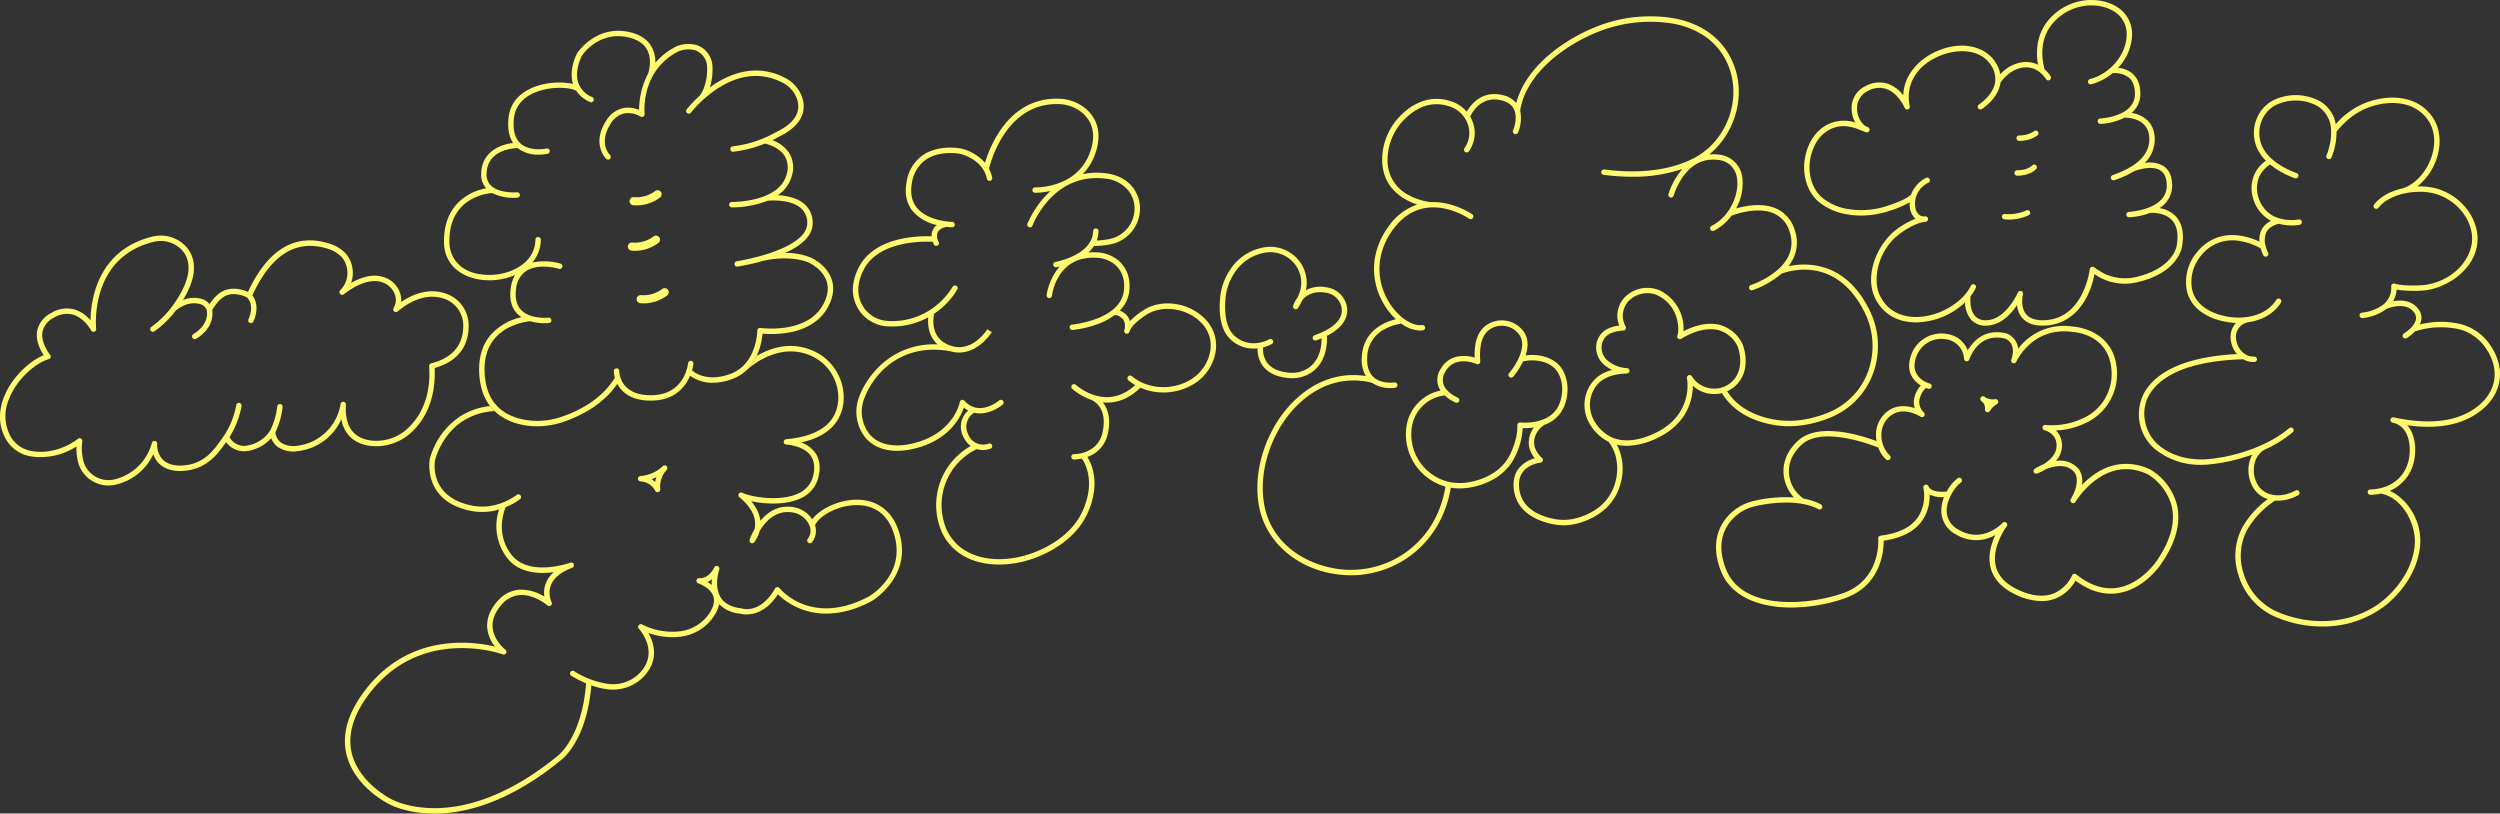 <svg xmlns="http://www.w3.org/2000/svg" id="圖層_1" data-name="圖層 1" viewBox="0 0 797.902 259.653"><rect x="0" y="0" width="797.902" height="259.653" fill="#333333" stroke="none"/><defs><style>.cls-1{fill:#fffa6f}</style></defs><path d="M549.764 125.786c4.27 6.69 11.521 9.086 16.853 9.917a28.183 28.183 0 0 0 4.346.332 31.04 31.04 0 0 0 6.19-.639 37.65 37.65 0 0 0 7.79-2.45 24.15 24.15 0 0 0 12.908-13.855 25.555 25.555 0 0 0-.996-19.742c-7.695-16.038-20.238-15.609-26.028-14.394a14.011 14.011 0 0 0 1.378-2.155 11.847 11.847 0 0 0 .61-9.356 10.76 10.76 0 0 0-5.785-6.818c-4.446-2.043-9.913-.977-12.953-.087a16.336 16.336 0 0 0 1.984-10.047 8.34 8.34 0 0 0-7.69-7.167 13.394 13.394 0 0 0-2.833-.037c8.224-6.734 11.725-18.657 7.81-28.641-3.092-7.895-9.654-13.009-18.97-14.79a46.164 46.164 0 0 0-24.683 2.588c-10.228 3.985-22.674 12.65-25.766 24.417a7.766 7.766 0 0 0-4.263-2.493c-6.588-1.647-10.176 2.91-11.545 5.261a11.054 11.054 0 0 0-4.763-3.234c-5.591-1.932-11.085-.534-15.892 4.048a20.054 20.054 0 0 0-6.335 14.489c.04 9.115 6.704 12.86 11.2 14.35a18.303 18.303 0 0 0-9.1 6.907c-5.632 7.607-6.232 16.88-1.602 24.8a21.326 21.326 0 0 0 3.889 4.889c-3.45.833-10.451 3.559-10.883 12.037a10.555 10.555 0 0 0 1.275 6.102c-8.11-1.284-16.065 1.385-22.642 7.68-9.144 8.75-13.792 22.959-11.3 34.551 2.648 12.313 14.452 21.092 28.708 21.346.188.006.377.006.568.006a31.892 31.892 0 0 0 27.576-15.958 35.685 35.685 0 0 0 4.205-11.98 17.632 17.632 0 0 0 2.752.228 21.048 21.048 0 0 0 5.067-.649c4.085-1.021 9.568-3.428 12.477-9.076a23.644 23.644 0 0 0 2.676-9.544 20.09 20.09 0 0 0 3.562-.186 7.902 7.902 0 0 0-1.386 6.75 11.459 11.459 0 0 0 1.658 3.093 9.701 9.701 0 0 0-5.23 3.39c-1.468 2.001-1.885 4.578-1.235 7.665 1.432 6.8 8.245 9.157 12.181 9.956a17.675 17.675 0 0 0 3.498.35 17.324 17.324 0 0 0 4.473-.583c4.216-1.137 11.616-4.344 13.786-13.035a16.974 16.974 0 0 0-1.251-12.087 14.27 14.27 0 0 0 3.16.345 21.857 21.857 0 0 0 7.908-1.673c11.412-4.54 13.111-13.069 13.172-17.463a10.084 10.084 0 0 0 6.82 2.613h.066a10.21 10.21 0 0 0 2.462-.32.898.898 0 0 0 .123.35Zm-64.534 9.052a.878.878 0 0 0-.686.226.867.867 0 0 0-.275.667c.191 4.719-2.432 9.555-2.472 9.623-2.624 5.099-7.63 7.28-11.37 8.212a17.757 17.757 0 0 1-7.195.388 8.708 8.708 0 0 1-1.522-.34 15.565 15.565 0 0 1-10.934-18.228 12.014 12.014 0 0 1 10.293-9.194 12.55 12.55 0 0 0 3.527 2.302.88.88 0 0 0 .322.063.863.863 0 0 0 .325-1.663c-.037-.013-3.577-1.48-4.528-4.185a4.815 4.815 0 0 1 .545-4.035c3.059-5.483 9.697-2.629 9.977-2.503a.863.863 0 0 0 1.212-.849c-.257-3.71-.12-8.863 4.001-10.733a6.892 6.892 0 0 1 7.95 1.64c1.778 1.89 1.888 4.59.327 8.023a22.827 22.827 0 0 1-3.074 4.839.861.861 0 0 0 1.3 1.13 24.185 24.185 0 0 0 3.162-4.872c3.656-.88 8.547-.037 10.72 2.982 2.446 3.396 2.082 8.32.459 11.425-3.169 6.051-11.972 5.096-12.064 5.082Zm30.414 18.723c-1.872 7.484-7.87 10.563-12.574 11.828a15.676 15.676 0 0 1-7.18.21c-4.3-.873-9.667-3.077-10.835-8.62-.545-2.58-.23-4.69.93-6.278 1.934-2.642 5.642-3.04 5.679-3.045a.862.862 0 0 0 .414-1.563 8.134 8.134 0 0 1-2.25-3.383c-1.042-4.25 2.46-6.714 3.1-7.125a10.618 10.618 0 0 0 5.892-5.03c1.87-3.575 2.268-9.267-.586-13.232-2.446-3.396-7.335-4.462-11.33-3.886 1.154-3.404.735-6.284-1.25-8.392a8.593 8.593 0 0 0-9.916-2.027c-4.585 2.082-5.21 7.052-5.08 11.105-3.166-.953-8.238-1.068-10.904 3.713a6.153 6.153 0 0 0 .01 6.803 13.825 13.825 0 0 0-10.66 10.317 17.314 17.314 0 0 0 12.232 20.351 34.015 34.015 0 0 1-4.009 11.472 30.176 30.176 0 0 1-26.623 15.093c-11-.196-24.158-6.535-27.049-19.984-2.372-11.04 2.071-24.586 10.804-32.944 6.793-6.5 15.12-8.892 23.462-6.758a10.287 10.287 0 0 0 5.866 1.676 10.732 10.732 0 0 0 1.487-.092.863.863 0 0 0-.26-1.707c-.044.005-4.108.584-6.622-1.697-1.495-1.357-2.18-3.499-2.034-6.363a10.272 10.272 0 0 1 5.69-9.013 16.209 16.209 0 0 1 5.203-1.7 10.66 10.66 0 0 0 5.996 2.213 6.518 6.518 0 0 0 .817-.05.862.862 0 1 0-.214-1.71c-3.389.42-7.903-2.783-10.731-7.625-4.27-7.305-3.71-15.865 1.5-22.901 3.232-4.366 7.19-6.701 11.807-6.995a17.18 17.18 0 0 1 3.96.215 23.291 23.291 0 0 1 8.51 3.37.862.862 0 0 0 .99-1.411c-.097-.068-6.154-4.224-13.326-3.88-.019-.003-.034-.014-.053-.017a20 20 0 0 1-6.863-2.212 12.26 12.26 0 0 1-6.79-11.362 18.339 18.339 0 0 1 5.8-13.232c4.373-4.166 9.126-5.402 14.14-3.665a8.98 8.98 0 0 1 5.958 6.661 8.324 8.324 0 0 1-1.354 6.607.863.863 0 0 0 1.414.99 10.002 10.002 0 0 0 1.634-7.927 10.119 10.119 0 0 0-1.22-3.158c.69-1.469 3.652-6.75 10.02-5.158 2.287.57 3.67 1.73 4.227 3.543.846 2.739-.54 5.993-.553 6.025a.862.862 0 0 0 .448 1.134.839.839 0 0 0 .343.07.86.86 0 0 0 .791-.515 11.96 11.96 0 0 0 .678-7c1.92-12.15 14.722-21.189 25.143-25.248a45.044 45.044 0 0 1 23.73-2.5c6.072 1.16 14.069 4.483 17.69 13.723 4.185 10.679-.74 23.745-10.982 29.126-9.377 4.928-20.794 4.727-28.722 3.687a.862.862 0 1 0-.223 1.71 70.543 70.543 0 0 0 9.13.615 48.567 48.567 0 0 0 15.995-2.485 23.352 23.352 0 0 0-4.444 8.026.862.862 0 1 0 1.66.466 21.965 21.965 0 0 1 3.16-6.263c2.897-3.907 6.545-5.633 10.85-5.12a6.562 6.562 0 0 1 6.197 5.75c.558 3.209-.497 7.372-2.88 10.732a.33.33 0 0 0-.029.034 14.24 14.24 0 0 1-5.174 4.535.866.866 0 0 0-.385 1.157.856.856 0 0 0 .773.477.88.88 0 0 0 .385-.09 15.78 15.78 0 0 0 5.561-4.786c1.21-.463 8.46-3.064 13.7-.652a9.107 9.107 0 0 1 4.858 5.782 10.185 10.185 0 0 1-.5 8.034c-3.1 6.072-11.77 8.931-11.857 8.96a.862.862 0 1 0 .529 1.642 28.856 28.856 0 0 0 9.19-5.23c1.771-.701 17.626-6.33 26.765 12.714a23.828 23.828 0 0 1 .932 18.4 22.45 22.45 0 0 1-11.993 12.875 35.917 35.917 0 0 1-7.431 2.334 27.946 27.946 0 0 1-9.927.293c-4.975-.775-11.728-2.988-15.654-9.126a9.734 9.734 0 0 0 4.318-3.728c3.124-4.991.731-11.004.629-11.258a.762.762 0 0 0-.037-.08 11.359 11.359 0 0 0-7.31-6.13c-4.486-1.114-9.134.795-11.522 2.05a13.512 13.512 0 0 0-7.667-13.077 10.125 10.125 0 0 0-11.082 2.22 8.516 8.516 0 0 0-1.76 9.021 12.044 12.044 0 0 0-3.301.867 6.625 6.625 0 0 0-3.968 4.954 7.274 7.274 0 0 0 2.234 6.51 10.126 10.126 0 0 0 2.833 1.867 11.092 11.092 0 0 0-7.761 6.077c-2.506 5.46-.751 11.561 4.467 15.547a12.28 12.28 0 0 0 2.085 1.28c4.312 5.533 2.29 12.456 2.26 12.569Zm31.525-29.53h-.055a8.308 8.308 0 0 1-7.039-3.794l-.089-.14a.863.863 0 0 0-1.576.633 15.533 15.533 0 0 1-.495 6.928c-1.524 5.117-5.37 8.935-11.433 11.346-3.977 1.582-9.662 2.753-14.137-.662-4.551-3.477-6.101-8.759-3.944-13.46 1.658-3.613 5.3-5.524 10.823-5.679a.862.862 0 0 0 .026-1.723 10.355 10.355 0 0 1-6.3-2.506 5.564 5.564 0 0 1-1.726-4.964 4.867 4.867 0 0 1 2.964-3.672 11.287 11.287 0 0 1 3.95-.835.863.863 0 0 0 .693-1.312 6.925 6.925 0 0 1 1.013-8.172 8.322 8.322 0 0 1 6.036-2.443 7.03 7.03 0 0 1 3.014.628c7.408 3.538 7.036 11.642 6.478 12.82a.863.863 0 0 0 1.265 1.082c.06-.042 6.224-4.135 11.773-2.757a9.69 9.69 0 0 1 6.18 5.224c.186.487 2.03 5.608-.506 9.654a8.152 8.152 0 0 1-6.915 3.805ZM580.488 64.436a19.069 19.069 0 0 0 9.537 4.048 25.34 25.34 0 0 0 3.977.31 28.69 28.69 0 0 0 8.966-1.473 33.455 33.455 0 0 0 6.528-2.746 9.994 9.994 0 0 0 .115 1.958 5.515 5.515 0 0 0 1.726 3.273 25.763 25.763 0 0 0-5.703 3.171c-6.298 4.502-10.789 14.711-7.167 22.169 2.42 4.98 7.025 7.732 12.975 7.75h.06a23.404 23.404 0 0 0 15.654-6.373 9.031 9.031 0 0 0 1.856 5.408 6.047 6.047 0 0 0 4.8 2c4.653 0 8.018-3.679 9.935-6.546a7.59 7.59 0 0 0 1.471 3.849c1.398 1.791 3.645 2.697 6.68 2.697h.042c10.05-.026 15.096-8.6 16.53-16.47a16.085 16.085 0 0 0 7.27 2.898 14.771 14.771 0 0 0 2.406.2 19.259 19.259 0 0 0 4.803-.674c12.16-3.113 13.406-10.796 13.448-11.097.75-4.276.084-7.557-1.977-9.746a9.258 9.258 0 0 0-5.21-2.627 8.325 8.325 0 0 0 4.06-7.203c-.023-2.93-.955-5.025-2.77-6.227a8.822 8.822 0 0 0-6.017-.971 10.364 10.364 0 0 0 3.15-8.84c-.544-4.73-4.22-6.61-7.298-7.154a7.755 7.755 0 0 0 2.779-6.041c0-2.873-.854-5.067-2.538-6.52a8.154 8.154 0 0 0-4.556-1.807 16.185 16.185 0 0 0 4.438-10.06 10.179 10.179 0 0 0-2.88-7.859c-2.516-2.532-6.491-3.891-10.89-3.718a17.934 17.934 0 0 0-12.169 5.58c-3.687 3.802-5.114 9.217-4.053 15.096a8.602 8.602 0 0 0-4.695-.872 11.719 11.719 0 0 0-7.348 3.872 10.77 10.77 0 0 0-2.01-4.482c-2.968-4.06-10.08-6.628-18.681-2.674-4.95 2.273-10.074 7.11-10.276 13.88a11.092 11.092 0 0 0-4.7-3.597 8.977 8.977 0 0 0-7.342.647 7.748 7.748 0 0 0-4.426 7.714 9.31 9.31 0 0 0 1.126 3.922 12.053 12.053 0 0 0-3.487-.573c-5.24-.055-9.642 3.21-11.692 8.717-2.362 6.342-.901 13.41 3.553 17.19Zm-1.938-16.589c1.773-4.763 5.494-7.593 9.964-7.593h.097a14.384 14.384 0 0 1 5.24 1.312c.539.212 1.086.424 1.657.625l.003.003a.863.863 0 1 0 .576-1.626c-1.77-.626-3.221-2.988-3.378-5.496a6.093 6.093 0 0 1 3.475-6.065 7.34 7.34 0 0 1 5.967-.573c3.76 1.382 5.735 5.936 5.753 5.98a.862.862 0 0 0 1.634-.531c-1.194-5.101.519-11.922 8.914-15.782 5.585-2.564 13.069-2.66 16.567 2.126a7.9 7.9 0 0 1 1.7 6.248c-.78 4.098-5.07 6.847-5.112 6.874a.862.862 0 0 0 .917 1.46c.201-.128 4.96-3.162 5.886-7.999.026-.139.037-.277.058-.416.455-.689 3.134-4.446 7.465-4.858a6.964 6.964 0 0 1 5.284 1.682 8.594 8.594 0 0 1 1.773 2.016.862.862 0 0 0 1.5-.851 10.156 10.156 0 0 0-1.953-2.297c-.958-3.621-1.718-10.196 3.22-15.29a16.213 16.213 0 0 1 10.999-5.058c3.914-.144 7.42 1.02 9.6 3.21a8.397 8.397 0 0 1 2.38 6.567c-.268 6.12-5.298 12.017-11.695 13.719a.861.861 0 0 0 .22 1.694.824.824 0 0 0 .223-.029 17.729 17.729 0 0 0 6.748-3.543 7.422 7.422 0 0 1 5.226 1.417c1.28 1.11 1.933 2.862 1.933 5.206 0 7.292-10.967 7.832-11.08 7.837a.862.862 0 0 0 .037 1.723h.034a19.138 19.138 0 0 0 7.657-1.977c1.047-.021 7.227.123 7.882 5.808.625 5.412-3.294 9.623-11.642 12.514a.863.863 0 0 0 .28 1.678.826.826 0 0 0 .283-.05 32.395 32.395 0 0 0 6.219-2.84c.293-.119 5.567-2.185 8.492-.247 1.304.864 1.974 2.48 1.995 4.8.065 7.735-11.959 8.4-12.08 8.405a.862.862 0 0 0 .04 1.723h.042a22.132 22.132 0 0 0 6.62-1.39c.69-.052 4.666-.225 7.001 2.268 1.663 1.772 2.176 4.55 1.524 8.28-.044.28-1.196 6.891-12.176 9.704a15.31 15.31 0 0 1-6.502.442c-3.498-.57-4.964-1.503-7.695-3.383-.008-.005-.019-.005-.027-.01a.863.863 0 0 0-.16-.068.721.721 0 0 0-.16-.055c-.01-.003-.017-.011-.028-.011a.979.979 0 0 0-.126.008 1.001 1.001 0 0 0-.178.013.763.763 0 0 0-.18.07.676.676 0 0 0-.116.058.97.97 0 0 0-.16.152c-.018.024-.046.04-.065.066-.005.005-.005.015-.008.02a1.044 1.044 0 0 0-.076.176.771.771 0 0 0-.05.15c-.002.01-.007.018-.01.028-.22 1.67-2.506 16.303-15.043 16.337h-.037c-2.472 0-4.26-.683-5.316-2.03-1.874-2.393-.95-6.208-.94-6.247a.862.862 0 0 0-1.628-.55c-.04.086-3.876 8.827-10.202 8.827a4.346 4.346 0 0 1-3.493-1.403c-1.694-1.949-1.485-5.371-1.401-6.238a15.436 15.436 0 0 0 1.668-2.618.861.861 0 1 0-1.545-.762c-2.768 5.606-10.464 9.984-17.542 9.984h-.052c-5.255-.016-9.312-2.422-11.43-6.78-2.605-5.365-.529-14.901 6.62-20.01 1.73-1.239 5.064-3.354 7.929-3.598a.862.862 0 0 0-.147-1.718c-2.569.226-3.056-2.466-3.103-2.788a7.364 7.364 0 0 1 4.143-7.953.864.864 0 0 0-.694-1.581 9.794 9.794 0 0 0-4.876 5.483.857.857 0 0 0-.309.178c-1.03.935-3.566 2.1-7.151 3.28a26.028 26.028 0 0 1-12.135 1.098 17.368 17.368 0 0 1-8.688-3.66c-3.912-3.321-5.169-9.603-3.056-15.275Z" class="cls-1"/><path d="M644.406 44.958c.018 0 .086.002.199.002a9.889 9.889 0 0 0 5.656-1.728.863.863 0 0 0-1.05-1.37 8.356 8.356 0 0 1-4.734 1.373.837.837 0 0 0-.896.827.862.862 0 0 0 .825.896M643.765 56.062c.018 0 .078.003.178.003.786 0 3.949-.126 5.886-2.064a.862.862 0 1 0-1.22-1.217c-1.642 1.642-4.747 1.56-4.781 1.555a.862.862 0 0 0-.063 1.723M639.656 69.997a10.132 10.132 0 0 0 1.467.091 15.646 15.646 0 0 0 6.318-1.366.863.863 0 0 0-.704-1.577 13.36 13.36 0 0 1-6.806 1.15.862.862 0 0 0-.275 1.702M686.3 149.856c-6.337-2.98-12.755-2.278-18.552 2.029a27.002 27.002 0 0 0-3.3 2.917 6.731 6.731 0 0 0-.927-5.007 7.813 7.813 0 0 0-7.37-2.668 6.676 6.676 0 0 0 1.576-2.663 7.094 7.094 0 0 0-.487-5.721 6.109 6.109 0 0 0-1.1-1.349 24.448 24.448 0 0 0 10.856-3.071 17.252 17.252 0 0 0 8.66-15.877c-.705-13.605-14.072-14.231-14.177-14.231h-.003a18.213 18.213 0 0 0-17.347 7.093 5.887 5.887 0 0 0-3.54-4.834c-7.021-1.861-10.85 2.441-12.567 5.34a8.274 8.274 0 0 0-6.677-5.23 10.182 10.182 0 0 0-11.108 6.044c-1.15 2.752-1.22 5.182-.21 7.222a7.857 7.857 0 0 0 3.017 3.16 8.703 8.703 0 0 0-2.23 5.07 5.835 5.835 0 0 0 .326 2.197c-2.435-.822-6.067-1.304-9.151 1.338a9.356 9.356 0 0 0-3.242 7.222 11.281 11.281 0 0 0 .18 1.948c-4.694-1.765-18.52-6.206-25.088-.11-4.283 3.975-4.846 8.1-4.561 10.86a12.8 12.8 0 0 0 3.268 7.218 44.274 44.274 0 0 0-13.692 1.36 15.78 15.78 0 0 0-9.647 7.91c-2.074 4.148-2.024 9.154.144 14.48 3.268 8.031 12.28 11.401 22.35 11.401a53.344 53.344 0 0 0 16.8-2.849c11.935-4.043 12.723-15.326 12.702-18.489 5.805-.838 9.966-3.037 12.378-6.538a13.618 13.618 0 0 0 2.27-8.144 9.828 9.828 0 0 0 4.614.78 11.603 11.603 0 0 0-.877 4.67 8.607 8.607 0 0 0 4.71 7.258 12.205 12.205 0 0 0 12.556.133c-1.285 2.716-2.471 6.552-1.55 10.362.885 3.647 3.53 6.543 7.861 8.607a19.686 19.686 0 0 0 8.39 2.155 12.2 12.2 0 0 0 4.512-.833 12.802 12.802 0 0 0 6.35-5.698c4.511 3.352 9.102 4.687 13.655 3.978 8.262-1.294 13.347-8.825 13.546-9.128 4.787-6.845 6.53-13.232 5.187-18.987a18.56 18.56 0 0 0-8.505-11.325Zm1.893 29.34c-.047.074-4.894 7.23-12.398 8.395-4.342.673-8.762-.764-13.148-4.273a.864.864 0 0 0-1.34.353 11.336 11.336 0 0 1-5.893 5.748c-3.212 1.257-7.085.825-11.508-1.28-3.836-1.83-6.164-4.337-6.923-7.45-1.48-6.08 3.425-12.64 3.474-12.705a.862.862 0 0 0-1.327-1.097c-.063.068-6.175 6.724-13.967 2.212a6.874 6.874 0 0 1-3.852-5.831c-.147-3.944 2.851-8.11 4.504-9.241a.862.862 0 0 0-.975-1.422 13.4 13.4 0 0 0-3.53 4.271c-1.67.191-5.035.183-5.805-1.66a.863.863 0 0 0-1.634.54 12.664 12.664 0 0 1-1.723 9.31c-2.228 3.222-6.245 5.206-11.937 5.89a.866.866 0 0 0-.757.937c.013.131 1.087 13.26-11.509 17.529-11.524 3.904-31.76 5.302-36.997-7.57-2.003-4.92-2.068-9.315-.199-13.056a14.002 14.002 0 0 1 8.544-7.018c4.502-1.184 11.76-2.064 17.403-.652a15.714 15.714 0 0 1 3.632 1.37.862.862 0 0 0 .82-1.517 17.166 17.166 0 0 0-4.033-1.524c-.482-.12-.974-.222-1.474-.311a10.797 10.797 0 0 1-4.648-7.785c-.244-2.37.257-5.926 4.02-9.42 6.465-6 22.019-.07 24.472.92a9.254 9.254 0 0 0 2.504 3.797.85.85 0 0 0 .563.21.862.862 0 0 0 .56-1.517 8.957 8.957 0 0 1-2.64-6.51 7.593 7.593 0 0 1 2.64-5.915c4.158-3.566 9.605-.084 9.835.068a.862.862 0 0 0 1.092-1.32 4.752 4.752 0 0 1-1.503-3.513 7.36 7.36 0 0 1 2.113-4.352 7.316 7.316 0 0 0 .783.264.862.862 0 1 0 .432-1.668 7.481 7.481 0 0 1-1.037-.393l-.01-.002a6.678 6.678 0 0 1-3.242-2.925c-.783-1.571-.696-3.52.251-5.787a8.455 8.455 0 0 1 9.236-5.01 6.603 6.603 0 0 1 5.787 6.222.862.862 0 0 0 1.681.207c.118-.361 2.972-8.859 11.537-6.599.15.058 3.658 1.433 1.867 6.667a.861.861 0 0 0 1.603.629c.05-.113 5.085-11.174 17.798-9.48.487.016 11.975.569 12.598 12.603a15.51 15.51 0 0 1-7.777 14.282 23.4 23.4 0 0 1-13.368 2.812.862.862 0 0 0-.254 1.7 5.649 5.649 0 0 1 3.231 2.312 5.495 5.495 0 0 1 .291 4.396c-.005.026-.55 2.074-3.878 4.156a16.675 16.675 0 0 0-2.75 1.422.863.863 0 0 0 .81 1.516 21.307 21.307 0 0 0 2.608-1.325c2.644-1.092 6.795-2.058 9.33 1.066.02.026 2.1 2.786-1.25 8.395l-.007.013a.862.862 0 0 0 1.482.882v-.002a27.02 27.02 0 0 1 6.418-6.921c5.318-3.933 10.956-4.543 16.7-1.846a17.038 17.038 0 0 1 7.608 10.18c1.228 5.256-.43 11.182-4.934 17.623Z" class="cls-1"/><path d="M636.827 127.392a4.679 4.679 0 0 1-3.126-.52q-.11-.103-.228-.205a.863.863 0 0 0-1.246 1.181 2.122 2.122 0 0 0 .348.335 2.635 2.635 0 0 1 .963 2.307.863.863 0 0 0 1.593.636 5.973 5.973 0 0 1 2.168-2.11.861.861 0 0 0-.472-1.624M784.236 103.203a27.764 27.764 0 0 0-11.909.357 5.417 5.417 0 0 0 .44-1.328 4.563 4.563 0 0 0-1.06-3.773c-2.224-2.758-5.56-2.76-7.956-2.286a8.248 8.248 0 0 0 1.145-3.73 37.753 37.753 0 0 0 9.497.182c8.437-1.318 17.068-8.388 16.298-17.513-.566-6.68-5.847-12.8-12.847-14.879a20.376 20.376 0 0 0-6.336-.725 18.933 18.933 0 0 0 6.315-9.348c1.47-4.787.893-9.516-1.584-12.972-4.925-6.877-13.674-6.958-20.217-4.745a24.29 24.29 0 0 0-10.548 7.206 10.424 10.424 0 0 0-5.242-7.452 16.318 16.318 0 0 0-12.999-.888 11.221 11.221 0 0 0-6.92 6.431 12.036 12.036 0 0 0 .086 9.626 13.84 13.84 0 0 0 2.794 3.925 11.808 11.808 0 0 0-3.04 3.174 10.762 10.762 0 0 0-1.09 8.696 11.698 11.698 0 0 0 5.75 7.337 6.375 6.375 0 0 0-3.128 3.087 7.193 7.193 0 0 0-.55 3.543c-3.794-1.802-13.598-5.145-20.542 4.116a14.633 14.633 0 0 0-2.645 11.493c.835 3.912 3.791 7.044 8.324 8.817a22.707 22.707 0 0 0 7.377 1.503 6.624 6.624 0 0 0-1.645 5.627 8.56 8.56 0 0 0 1.94 4.33c-10.995.54-24.258 3.185-29.508 12.195a14.604 14.604 0 0 0 3.444 18.207 22.878 22.878 0 0 0 14.679 4.941c.807 0 1.618-.036 2.43-.112a58.218 58.218 0 0 0 13.863-3.15 9.691 9.691 0 0 0-1.032 2.854 10.766 10.766 0 0 0 1.843 8.473 8.465 8.465 0 0 0 4.114 2.875 29.798 29.798 0 0 0-7.832 8.526 19.455 19.455 0 0 0-1.537 15.651 21.144 21.144 0 0 0 10.807 12.944 37.51 37.51 0 0 0 15.863 3.535 32.36 32.36 0 0 0 20.833-7.172c6.109-5.127 10.04-12.184 10.513-18.875.568-7.989-4.281-14.802-9.707-17.256a13.082 13.082 0 0 0 7.754-9.576c.866-4.106.259-8.568-2.153-11.343 9.914 1.382 17.806-.186 23.499-4.677 7.177-5.661 8.08-14.232 2.307-21.836a16.297 16.297 0 0 0-9.888-6.015Zm6.513 26.497c-6.136 4.84-15.125 6.02-26.725 3.512l-.005-.003a.863.863 0 1 0-.364 1.686c5.347 1.158 5.996 7.704 5.13 11.823-1.208 5.714-5.913 9.354-12.284 9.495a.862.862 0 0 0 .02 1.723h.019a17.505 17.505 0 0 0 3.36-.4c6.76 1.282 11.275 9.594 10.804 16.247-.443 6.235-4.146 12.844-9.901 17.675-9.02 7.568-23.027 8.935-34.858 3.397a19.388 19.388 0 0 1-9.888-11.886 17.738 17.738 0 0 1 1.37-14.263 28.362 28.362 0 0 1 8.699-8.945c.288.021.578.04.87.04a13.373 13.373 0 0 0 6.498-1.763.861.861 0 1 0-.85-1.498c-3.688 2.098-8.862 2.365-11.62-1.175a8.998 8.998 0 0 1-1.513-7.084 6.719 6.719 0 0 1 3.1-4.684c.016-.01.024-.026.04-.034a37.855 37.855 0 0 0 9.073-5.59.863.863 0 1 0-1.123-1.31c-5.947 5.096-16.062 8.969-25.77 9.864-6 .555-11.921-1.1-15.833-4.425-4.656-3.954-6.005-10.993-3.072-16.023 5.164-8.861 19.105-11.103 29.993-11.414a6.664 6.664 0 0 0 3.323.872c.086 0 .175-.003.264-.005a.862.862 0 0 0-.063-1.723c-3.234.115-5.368-2.674-5.732-5.358a4.714 4.714 0 0 1 3.7-5.575c.005 0 .008-.005.013-.005 4.255-.605 8.199-2.566 10.56-6.282a.862.862 0 0 0-1.455-.924c-3.957 6.219-13.067 6.847-19.629 4.281-2.301-.9-6.308-3.08-7.266-7.57a12.859 12.859 0 0 1 2.338-10.097 12.725 12.725 0 0 1 12.75-5.381 20.35 20.35 0 0 1 6.792 2.362 12.143 12.143 0 0 0 .836 2.197.862.862 0 0 0 .764.463.848.848 0 0 0 .401-.1.866.866 0 0 0 .364-1.165 10.754 10.754 0 0 1-.778-2.131.082.082 0 0 1-.005-.021 6.523 6.523 0 0 1 .16-4.205c.628-1.388 1.993-2.357 4.048-2.883a15.654 15.654 0 0 0 4.05.542 16.662 16.662 0 0 0 2.596-.205.863.863 0 0 0-.275-1.704 13.674 13.674 0 0 1-8.028-1.056 9.95 9.95 0 0 1-4.92-6.292 9.04 9.04 0 0 1 .877-7.303 10.029 10.029 0 0 1 2.9-2.907 27.304 27.304 0 0 0 7.925 4.386.886.886 0 0 0 .29.053.863.863 0 0 0 .29-1.676c-2.547-.911-8.724-3.574-11.044-8.61a10.377 10.377 0 0 1-.042-8.287 9.525 9.525 0 0 1 5.9-5.426 14.51 14.51 0 0 1 11.566.772 9.238 9.238 0 0 1 4.61 8.024 19.171 19.171 0 0 1-1.473 7.847.862.862 0 1 0 1.597.647 21.032 21.032 0 0 0 1.605-8.22c3.38-4.074 6.735-6.53 10.846-7.923 5.96-2.016 13.884-1.995 18.264 4.116 2.16 3.017 2.648 7.193 1.336 11.461-1.506 4.9-4.989 8.883-9.09 10.396-3.783.82-7.3 2.55-9.35 5.221a.863.863 0 1 0 1.37 1.05c3.524-4.595 12.542-6.13 18.248-4.435 6.337 1.882 11.113 7.381 11.621 13.372.534 6.335-4.99 14.125-14.847 15.662-.856.133-6.892.54-9.82-.403a.863.863 0 0 0-1.125.861 6.752 6.752 0 0 1-2.577 5.86.723.723 0 0 0-.068.058 13.889 13.889 0 0 1-6.685 2.498.862.862 0 0 0 .07 1.72.64.64 0 0 0 .071-.002 14.785 14.785 0 0 0 7.604-2.888c.535-.23 6.015-2.496 8.77.919a2.86 2.86 0 0 1 .702 2.383c-.43 2.432-3.79 4.485-3.826 4.503a.863.863 0 0 0 .89 1.48 14.064 14.064 0 0 0 2.627-2.134 26.718 26.718 0 0 1 13.126-.883 14.58 14.58 0 0 1 8.864 5.371c5.235 6.887 4.467 14.336-2 19.437ZM403.136 116.905c1.673 2.158 4.402 3.422 8.107 3.752.388.037.77.053 1.15.053a10.902 10.902 0 0 0 5.26-1.286c2.826-1.545 6.083-4.93 5.858-12.24 6.03-3.058 6.808-6.75 6.36-9.345a7.653 7.653 0 0 0-6.386-6.122 9.995 9.995 0 0 0-6.704.906 11.262 11.262 0 0 0-2.204-9.426 11.667 11.667 0 0 0-10.791-4.31 16.158 16.158 0 0 0-11.323 7.412 19.174 19.174 0 0 0-3.064 9.006c-.371 4.265-.068 10.01 3.47 13.158a10.561 10.561 0 0 0 7.193 2.788 12.069 12.069 0 0 0 1.33-.078 8.817 8.817 0 0 0 1.744 5.732m-9.12-9.73c-3.163-2.816-3.174-8.553-2.899-11.721a17.45 17.45 0 0 1 2.781-8.196 14.48 14.48 0 0 1 10.115-6.662 9.955 9.955 0 0 1 9.212 3.672 9.605 9.605 0 0 1 1.44 9.452c-.149.388-.314.783-.497 1.181a8.926 8.926 0 0 0-1.448 2.726.862.862 0 0 0 1.566.678 25.044 25.044 0 0 0 1.403-2.587c1.231-1.474 3.504-2.97 7.513-2.301a5.936 5.936 0 0 1 4.97 4.716c.521 3.024-1.466 5.632-5.907 7.756l-.006.002h-.002c-.815.388-1.723.765-2.7 1.116a.863.863 0 1 0 .584 1.623 35.19 35.19 0 0 0 1.665-.652c-.026 5.929-2.676 8.673-4.983 9.935a9.478 9.478 0 0 1-5.425 1.027c-3.198-.286-5.515-1.32-6.884-3.075a7.215 7.215 0 0 1-1.367-5.014 12.396 12.396 0 0 0 2.796-1.063.862.862 0 0 0-.866-1.49c-.244.139-6.002 3.378-11.061-1.124M211.567 148.748a11.621 11.621 0 0 1-7.08 3.178.064.064 0 0 0-.032 0 .862.862 0 0 0-.013 1.723h.057a5.585 5.585 0 0 1 4.609 2.967.86.86 0 0 0 .77.472.782.782 0 0 0 .233-.032.862.862 0 0 0 .626-.9 7.87 7.87 0 0 1 1.998-6.141.862.862 0 0 0-1.168-1.267Zm-7.11 4.04Zm4.646 1.047a7.487 7.487 0 0 0-1.147-.898 14.197 14.197 0 0 0 1.519-.662 9.814 9.814 0 0 0-.372 1.56ZM142.853 93.912c-5.61-2.21-10.872-.201-14.813 2.472a7.035 7.035 0 0 0-.207-2.404 8.073 8.073 0 0 0-5.614-5.611c-3.483-1.068-7.222.262-10.16 1.925a9.532 9.532 0 0 0-1.694-9.364 11.945 11.945 0 0 0-5.272-3.198c-10.856-3.409-19.58 1.784-25.944 15.434a11.276 11.276 0 0 0-1.592-.579c-5.813-1.592-8.607 1.454-10.691 4.475a4.726 4.726 0 0 0-2.449-1.647 9.112 9.112 0 0 0-6.025.346c5.334-8.71 3.663-13.972 1.108-16.934a11.03 11.03 0 0 0-11-3.278C31.14 79.9 29.003 95.646 28.891 102.226a11.07 11.07 0 0 0-5.09-3.446 9.408 9.408 0 0 0-7.51 1.15 8.225 8.225 0 0 0-4.426 5.65c-.574 3.185 1.076 6.261 2.084 7.785-4.527 1.836-10.191 7.015-12.684 13.363-1.927 4.907-1.65 9.662.801 13.75a11.224 11.224 0 0 0 7.838 5.184 20.93 20.93 0 0 0 14.517-3.189 16.898 16.898 0 0 0 .673 5.62 9.98 9.98 0 0 0 9.565 6.85 10.11 10.11 0 0 0 2.7-.367 17.51 17.51 0 0 0 11.569-9.634 7.26 7.26 0 0 0 2.066 3.226c2.896 2.593 7.146 2.134 7.263 2.121 7.725-.34 11.443-5.643 13.902-9.19a7.107 7.107 0 0 0 7.374 2.74 12.717 12.717 0 0 0 7.028-3.985 6.429 6.429 0 0 0 1.88 2.635 8.77 8.77 0 0 0 6.308 1.529 17.345 17.345 0 0 0 14.18-10.205c1.118 5.837 5.208 7.843 8.819 8.437a16.431 16.431 0 0 0 14.174-4.865c6.358-6.384 7.049-14.954 6.808-19.93 9.063-2.576 10.914-8.806 10.843-13.64a10.707 10.707 0 0 0-6.721-9.903Zm-5.237 22.056a.861.861 0 0 0-.65.896c.388 5.548-.382 13.399-6.266 19.304a14.693 14.693 0 0 1-12.674 4.38c-5.46-.898-8.025-4.731-7.625-11.395a.862.862 0 0 0-1.715-.163 15.927 15.927 0 0 1-14.158 13.318 7.16 7.16 0 0 1-4.968-1.131 4.808 4.808 0 0 1-1.673-3.213 24.91 24.91 0 0 0 2.31-8.047.862.862 0 0 0-1.713-.199 23.054 23.054 0 0 1-2.233 7.657 10.69 10.69 0 0 1-7.094 4.781 5.322 5.322 0 0 1-5.91-2.616 29.28 29.28 0 0 0 3.857-9.945.863.863 0 0 0-1.689-.35 26.363 26.363 0 0 1-3.86 9.711l-.002.008-.008.008c-.244.335-.495.7-.762 1.084-2.399 3.464-5.688 8.207-12.66 8.513-.037.005-3.654.393-5.976-1.686a6.755 6.755 0 0 1-1.975-5.31.862.862 0 0 0-1.686-.255 16.336 16.336 0 0 1-11.582 11.595 8.32 8.32 0 0 1-10.162-5.334 16.467 16.467 0 0 1-.466-6.758.867.867 0 0 0-.432-.851.883.883 0 0 0-.425-.11.857.857 0 0 0-.526.178c-4.247 3.27-10.003 4.815-14.666 3.93a9.542 9.542 0 0 1-6.68-4.378 13.592 13.592 0 0 1-.676-12.234c2.514-6.397 8.43-11.495 12.698-12.731a.864.864 0 0 0 .424-1.38c-.032-.037-3.082-3.766-2.428-7.366a6.588 6.588 0 0 1 3.582-4.452 7.771 7.771 0 0 1 6.16-.997c3.652 1.066 5.747 4.983 5.768 5.02a.862.862 0 0 0 1.62-.498c-.025-.225-2.34-22.574 18.223-27.73a9.297 9.297 0 0 1 9.275 2.731c3.498 4.056 2.349 10.26-3.326 17.94l-.002.002-.003.003a29.767 29.767 0 0 1-6.533 6.415.862.862 0 0 0 .466 1.587.846.846 0 0 0 .466-.136 30.733 30.733 0 0 0 6.91-6.735c2.648-2.016 5.261-2.679 7.77-1.956a2.984 2.984 0 0 1 1.793 1.393 4.836 4.836 0 0 1 .252.521c.115.492.864 4.504-4.274 7.651a.863.863 0 1 0 .901 1.472c5.575-3.417 5.334-7.863 5.106-9.222 2.459-3.693 4.528-5.965 9.372-4.638a6.86 6.86 0 0 1 1.762.72.968.968 0 0 0 .076.071.264.264 0 0 0 .024.034c.023.02 2.414 2.2.343 6.826a.862.862 0 0 0 .434 1.14.84.84 0 0 0 .351.075.865.865 0 0 0 .788-.51c2.017-4.504.503-7.27-.327-8.33 5.957-13.019 14.04-18.039 24.033-14.897a10.235 10.235 0 0 1 4.525 2.724 7.827 7.827 0 0 1-.534 10.545.863.863 0 0 0 1.15 1.28c2.626-2.03 7.685-5.237 11.997-3.91a6.366 6.366 0 0 1 4.45 4.39 4.877 4.877 0 0 1-.543 3.872.862.862 0 0 0 1.288 1.11c3.693-3.063 9.349-6.221 15.314-3.875a8.995 8.995 0 0 1 5.63 8.324c.06 4.334-1.666 9.956-10.236 12.13Z" class="cls-1"/><path d="M265.434 89.156c-1.563-4.646-6.373-6.806-6.53-6.874a19.74 19.74 0 0 0-8.372-1.532c5.918-2.668 8.895-5.892 8.84-9.61a7.775 7.775 0 0 0-2.624-5.996c-2.367-2.077-5.844-2.7-8.468-2.847a10.845 10.845 0 0 0 4.486-6.342 8.847 8.847 0 0 0-.951-7.214 10.973 10.973 0 0 0-5.302-3.99c.966-.48 1.584-.844 1.762-.954 8.413-3.948 8.892-8.989 7.813-12.524a11.046 11.046 0 0 0-5.79-6.552c-9.397-4.731-17.988-1.029-23.754 3.182a18.99 18.99 0 0 0 .85-6.709 7.487 7.487 0 0 0-4.875-6.75 9.94 9.94 0 0 0-6.753.413 20.728 20.728 0 0 0-6.607 5.206 10.006 10.006 0 0 0-1.131-5.025c-1.296-2.37-3.624-3.967-6.923-4.75-10.786-2.558-16.783 6.491-16.874 6.635-.118.213-2.776 5.177-1.362 9.843a22.985 22.985 0 0 0-11.985.851c-3.619 1.304-8.052 4.14-8.61 10.244-.298 3.252.21 5.853 1.488 7.775-4.174.468-9.972 2.833-10.184 9.696a6.644 6.644 0 0 0 1.584 4.768c-5.643.998-13.666 5.423-13.456 17.285.146 8.35 7.366 12.08 14.48 12.08h.068a20.646 20.646 0 0 0 8.141-1.705 10.974 10.974 0 0 0-1.361 4.006c-.537 3.575.157 6.387 2.06 8.364a8.102 8.102 0 0 0 1.341 1.107 18.377 18.377 0 0 0-9.825 5.654c-2.922 3.425-4.118 7.989-3.558 13.559 1.055 10.466 8.068 14.02 13.765 15.156a23.595 23.595 0 0 0 4.62.45 26.11 26.11 0 0 0 8.478-1.445c5.384-1.854 12.624-5.457 17.102-12.122a9.17 9.17 0 0 0 1.66 2.263c2.082 2.066 5.114 3.116 9.018 3.116.048 0 .097 0 .147-.003 7.633-.05 10.974-4.527 12.414-7.947a11.98 11.98 0 0 0 7.215 2.239 18.052 18.052 0 0 0 6.274-1.215c7.957-2.943 9.376-11.569 9.628-14.465a32.698 32.698 0 0 0 7.643-.217c6.175-.938 10.72-3.737 13.145-8.1 1.778-3.202 2.208-6.231 1.273-9.004Zm-2.781 8.167c-5.237 9.426-19.812 7.36-19.958 7.34a.864.864 0 0 0-.993.853c0 .105-.118 10.686-8.555 13.808-7.083 2.62-11.1-.097-12.283-1.121a12.681 12.681 0 0 0 .448-2.119.86.86 0 0 0-.783-.932.87.87 0 0 0-.935.78 11.268 11.268 0 0 1-.403 1.949.849.849 0 0 0-.192.61c-1.036 3.014-3.82 7.602-11.17 7.651-10.037.097-10.191-7.394-10.194-7.722a.863.863 0 0 0-1.726 0 8.784 8.784 0 0 0 .356 2.19.817.817 0 0 0-.225.238c-4.158 6.711-11.37 10.301-16.688 12.131a23.44 23.44 0 0 1-12.197.935c-7.457-1.487-11.624-6.077-12.385-13.637-.514-5.08.544-9.202 3.142-12.258 3.943-4.634 10.283-5.404 11.293-5.498a16.193 16.193 0 0 0 4.586.636 14.434 14.434 0 0 0 1.455-.066.863.863 0 0 0-.193-1.715c-.058.005-5.769.613-8.717-2.443-1.511-1.57-2.05-3.894-1.595-6.91a7.541 7.541 0 0 1 3.294-5.599c4.033-2.537 10.304-.649 10.37-.628a.863.863 0 0 0 .507-1.65 18.643 18.643 0 0 0-9.039-.345 11.23 11.23 0 0 0 2.737-7.296.862.862 0 0 0-.851-.872.877.877 0 0 0-.872.854c-.082 7.277-7.602 11.228-14.638 11.252h-.076c-9.27 0-12.658-5.588-12.744-10.383-.25-14.26 11.898-15.624 13.666-15.747a14.815 14.815 0 0 0 6.852 1.526c.686 0 1.137-.04 1.202-.044a.862.862 0 1 0-.152-1.718c-.055.005-5.546.45-8.237-2.095a4.843 4.843 0 0 1-1.459-3.894c.233-7.491 8.238-8.08 9.924-8.117a10.393 10.393 0 0 0 6.657 2.095 14.566 14.566 0 0 0 2.903-.278.862.862 0 0 0-.371-1.684c-.053.014-5.2 1.105-8.225-1.563l-.024-.023c-.005-.006-.008-.01-.013-.013-1.76-1.582-2.487-4.198-2.16-7.785.474-5.198 4.328-7.641 7.478-8.775 5.578-2.009 11.501-1.11 12.48-.2a10.104 10.104 0 0 0 4.355 3.515.857.857 0 0 0 .356.079.864.864 0 0 0 .356-1.65 7.71 7.71 0 0 1-4.443-4.52c-1.344-4.009 1.139-8.657 1.136-8.657.217-.332 5.413-8.117 14.996-5.842 2.8.666 4.75 1.972 5.803 3.889 1.802 3.286.42 7.369.406 7.41a.822.822 0 0 0-.016.116 25.378 25.378 0 0 0-2.927 11.678 8.91 8.91 0 0 0-5.19-.534 8.667 8.667 0 0 0-5.428 4.182c-4.64 7.395.091 11.967.14 12.014a.861.861 0 0 0 1.219-.04.862.862 0 0 0-.04-1.22c-.036-.034-3.752-3.632.142-9.838a7.012 7.012 0 0 1 4.326-3.409 7.8 7.8 0 0 1 5.268.977.863.863 0 0 0 1.325-.812c-.058-.563-1.246-13.862 10.812-19.985a8.287 8.287 0 0 1 5.473-.298 5.773 5.773 0 0 1 3.652 5.171c.252 6.002-2.236 9.12-2.272 9.168a.368.368 0 0 0-.03.055 36.978 36.978 0 0 0-4.215 4.428.863.863 0 0 0 1.377 1.04c.134-.176 13.475-17.505 28.993-9.694a9.34 9.34 0 0 1 4.915 5.514c1.283 4.2-1.053 7.725-6.942 10.48a.597.597 0 0 0-.09.05 35.933 35.933 0 0 1-13.574 4.399.861.861 0 0 0 .095 1.717c.031 0 .063-.002.097-.005a38.013 38.013 0 0 0 10.107-2.598c.943.215 4.49 1.179 6.243 3.873a7.197 7.197 0 0 1 .717 5.847c-2.236 9.045-17.353 8.937-17.505 8.927a.853.853 0 0 0-.874.851.862.862 0 0 0 .848.875h.176a31.942 31.942 0 0 0 11.299-2.132c1.092-.097 7.3-.5 10.578 2.38a6.042 6.042 0 0 1 2.032 4.724c.066 4.407-5.941 7.481-10.99 9.286a71.093 71.093 0 0 1-11.508 2.932.863.863 0 0 0 .131 1.715.756.756 0 0 0 .13-.01 72.008 72.008 0 0 0 8.265-1.872c9.238-1.954 14.394.573 14.488.62.042.019 4.316 1.938 5.638 5.868.772 2.297.388 4.858-1.147 7.618Z" class="cls-1"/><path d="M202.033 65.485a8.445 8.445 0 0 0 1.116.062 12.405 12.405 0 0 0 7.541-2.53 1.293 1.293 0 0 0-1.584-2.044 9.907 9.907 0 0 1-6.717 1.948 1.294 1.294 0 0 0-.356 2.564ZM210.382 75.703a1.293 1.293 0 0 0-1.814-.23 9.91 9.91 0 0 1-6.717 1.948 1.294 1.294 0 0 0-.356 2.564 8.43 8.43 0 0 0 1.113.062 12.411 12.411 0 0 0 7.544-2.529 1.293 1.293 0 0 0 .23-1.815ZM211.352 92.243a9.926 9.926 0 0 1-6.72 1.948 1.294 1.294 0 0 0-.353 2.563 8.39 8.39 0 0 0 1.113.063 12.411 12.411 0 0 0 7.544-2.53 1.293 1.293 0 1 0-1.584-2.044ZM286.509 168.596c-2.239-5.878-6.882-9.11-13.08-9.11h-.123c-5.512.04-11.613 2.865-14.07 6.261a8.802 8.802 0 0 0-6.077-3.901c-4.815-.765-8.232 1.67-10.476 4.375a10.862 10.862 0 0 0-1.553-4.339 15.545 15.545 0 0 0-1.383-1.924c4.512.99 11.19 1.296 15.842-.938a9.846 9.846 0 0 0 5.63-6.792c.773-3.221.364-5.902-1.215-7.974a9.732 9.732 0 0 0-4.273-3.058c10.24-2.231 13.053-8.157 13.506-13.046a16.352 16.352 0 0 0-10.529-16.523c-6.952-2.705-13.245-.366-17.233 2.004a15.02 15.02 0 0 1-3.34 4.616.926.926 0 0 0 .133-.092c.091-.089 9.311-9.007 19.814-4.92a14.62 14.62 0 0 1 9.437 14.756c-.662 7.146-6.25 11.246-16.609 12.186a.864.864 0 0 0 .047 1.723c.052 0 5.266.225 7.68 3.404 1.244 1.64 1.548 3.834.904 6.52a8.194 8.194 0 0 1-4.698 5.64c-5.614 2.698-14.808 1.281-17.958-.2a.863.863 0 0 0-.872 1.479 15.269 15.269 0 0 1 3.64 4.03 8.045 8.045 0 0 1 1.173 6.127 20.053 20.053 0 0 0-1.571 3.344.862.862 0 0 0 .43 1.04.851.851 0 0 0 .387.091.863.863 0 0 0 .704-.361 10.725 10.725 0 0 0 1.681-3.525 17.904 17.904 0 0 1 1.328-1.935c2.55-3.21 5.617-4.559 9.105-4.006a6.918 6.918 0 0 1 5.509 4.328 4.269 4.269 0 0 1-.529 4.043.863.863 0 0 0 1.252 1.189 5.846 5.846 0 0 0 1.003-5.465c1.322-2.993 7.211-6.39 13.192-6.431h.112c3.868 0 8.956 1.4 11.467 7.997 5.195 13.632-7.112 20.893-7.612 21.181-18.183 9.618-28.09-2.176-28.5-2.684a.871.871 0 0 0-.741-.314.857.857 0 0 0-.678.432c-4.67 8.204-10.346 6.457-10.582 6.381a.695.695 0 0 0-.18-.039c-3.14-.361-5.35-1.529-6.57-3.475-2.279-3.624-.493-8.876-.474-8.929a.863.863 0 0 0-1.585-.673c-1.898 3.763-4.598 3.454-4.703 3.444a.863.863 0 0 0-.39 1.675c.037.01 3.753 1.22 4.756 4.023.55 1.542.167 3.338-1.134 5.344a13.195 13.195 0 0 1-9.566 5.923 21.351 21.351 0 0 1-12.024-2.202.863.863 0 0 0-1.008 1.364c.06.063 5.939 6.47 1.354 12.83a11.866 11.866 0 0 1-10.78 4.827 27.332 27.332 0 0 1-11.25-4.111.862.862 0 1 0-.89 1.477 36.792 36.792 0 0 0 4.76 2.438.931.931 0 0 0-.065.225c-1.341 16.881-8.757 22.658-8.864 22.742-9.018 7.45-23.004 16.418-38.417 16.826-9.193.246-14.611-2.723-14.71-2.778-.103-.05-10.352-5.12-12.732-14.583-1.424-5.66.217-11.799 4.876-18.243 16.633-22.998 43.017-13.559 43.282-13.46a.862.862 0 0 0 .824-1.492c-.036-.028-3.629-2.836-4.048-6.939-.249-2.445.668-4.896 2.729-7.29a8.53 8.53 0 0 1 5.907-3.207c4.575-.338 8.788 3.257 8.83 3.294a.862.862 0 0 0 1.33-1.05 7.124 7.124 0 0 1-.24-5.347c.9-2.354 3.202-4.242 6.839-5.612a.863.863 0 0 0-.6-1.618c-.131.047-13.119 4.68-18.751-2.488-5.143-6.546-2.54-13.718-1.896-15.232a21.03 21.03 0 0 0 4.574-2.548.862.862 0 1 0-1.044-1.372 19.59 19.59 0 0 1-4.507 2.464 17.196 17.196 0 0 1-10.016.904c-13.65-2.88-11.618-14.054-11.532-14.504.019-.081 1.935-8.15 9.189-12.635a20.697 20.697 0 0 1 9.817-2.966 14.42 14.42 0 0 1-1.459-1.613 21.965 21.965 0 0 0-9.285 3.123 23.616 23.616 0 0 0-9.948 13.73c-.026.133-2.485 13.315 12.862 16.551a18.846 18.846 0 0 0 9.246-.385 16.689 16.689 0 0 0 2.642 15.55c3.792 4.822 10.152 5.074 14.83 4.432a9.15 9.15 0 0 0-2.583 3.63 8.35 8.35 0 0 0-.432 4.2 13.98 13.98 0 0 0-7.981-2.229 10.168 10.168 0 0 0-7.099 3.802c-2.385 2.773-3.44 5.67-3.137 8.608a11.542 11.542 0 0 0 2.414 5.74c-7.745-1.818-28.212-4.33-42.153 14.949-4.978 6.881-6.708 13.503-5.15 19.688 2.584 10.247 13.2 15.484 13.603 15.677.222.126 5.41 2.99 14.412 2.988.333 0 .673-.002 1.014-.01 15.95-.377 30.338-9.576 39.563-17.199.33-.246 8.028-6.166 9.497-23.695a23.874 23.874 0 0 0 5.578 1.286c.448.044.893.065 1.335.065a13.605 13.605 0 0 0 11.017-5.598c3.482-4.84 1.882-9.652.285-12.48a22.45 22.45 0 0 0 10.194 1.189 14.919 14.919 0 0 0 10.81-6.696 10.046 10.046 0 0 0 1.557-3.69 10.75 10.75 0 0 0 6.832 3.046c.89.238 6.98 1.545 11.925-6.198a21.728 21.728 0 0 0 7.167 4.614c4.74 1.88 12.519 2.993 22.687-2.386.14-.081 14.116-8.28 8.392-23.305Zm-59.352 18.102a10.688 10.688 0 0 0-1.325-.974 6.343 6.343 0 0 0 1.365-.859 15.022 15.022 0 0 0-.04 1.833Z" class="cls-1"/><path d="M364.934 99.007a23.896 23.896 0 0 0-4.328 3.522 4.508 4.508 0 0 0-.726-1.566 5.303 5.303 0 0 0-2.505-1.814 10.512 10.512 0 0 0 3.076-6.416c.5-5.09-1.702-8.094-3.637-9.717a11.514 11.514 0 0 0-6.944-2.477 19.161 19.161 0 0 0-2.472.044 10.73 10.73 0 0 0 1.778-2.092 26.872 26.872 0 0 0 5.23-.508 11.648 11.648 0 0 0 9.26-9.476 11.077 11.077 0 0 0-2.023-8.568c-1.393-1.849-4.1-4.161-9.073-4.685a22.366 22.366 0 0 0-7.05.338 17.35 17.35 0 0 0 4.106-6.714c2.477-7.264-.228-11.647-2.932-14.048a13.892 13.892 0 0 0-8.948-3.328c-15.737-.367-21.747 15.064-23.363 20.453a14.983 14.983 0 0 0-7.486-4.52c-.288-.06-7.128-1.453-12.325 2.064a12.667 12.667 0 0 0-5.248 8.75c-.647 3.711.037 6.809 2.035 9.213a14.497 14.497 0 0 0 7.656 4.38 4.023 4.023 0 0 0-1.67 3.578 40.185 40.185 0 0 0-8.843.633c-7.078 1.333-12.087 4.598-14.488 9.437-3.295 6.649-1.48 11.37.623 14.161a11.682 11.682 0 0 0 8.974 4.52c.356.016.712.021 1.063.021a23.735 23.735 0 0 0 11.579-2.91c-.186 2.255.039 6.029 2.982 8.634-14.35-.552-22.354 9.746-24.939 16.489a13.32 13.32 0 0 0 1.94 13.323c2.357 2.739 5.848 4.156 10.085 4.156a22.824 22.824 0 0 0 4.87-.56c11.553-2.53 15.321-10.024 16.426-13.232a8.292 8.292 0 0 0 1.406.935 6.8 6.8 0 0 0-1.56 8.355 7.765 7.765 0 0 0 2.343 2.975 21.632 21.632 0 0 0-9.28 27.33c3.464 7.533 10.77 10.495 18.364 10.495a32.793 32.793 0 0 0 10.762-1.88c7.94-2.792 14.164-7.796 17.073-13.727 4.938-10.065 1.55-16.8.301-18.746a9.917 9.917 0 0 0 6.59-7.638c.999-4.847-.148-7.898-1.66-9.77a13.64 13.64 0 0 0 1.362.079c3.276 0 6.976-1.181 10.632-4.755a18.633 18.633 0 0 0 17.565-1.506 15.004 15.004 0 0 0 6.517-10.312 12.001 12.001 0 0 0-2.92-9.589c-5.053-5.74-14.103-7.235-20.178-3.33Zm21.388 12.7a13.269 13.269 0 0 1-5.773 9.102c-5.832 3.933-14.13 3.608-19.299-.751a.862.862 0 0 0-1.113 1.317 15.531 15.531 0 0 0 2.19 1.526c-5.06 4.659-10.13 4.3-13.709 2.99a6.473 6.473 0 0 0-.518-.196 17.487 17.487 0 0 1-4.737-2.87.862.862 0 0 0-1.168 1.268 18.823 18.823 0 0 0 5.276 3.21c.21.084.438.157.658.236 1.476.633 5.302 3.006 3.796 10.304-1.466 7.109-8.8 7.114-9.13 7.09a.846.846 0 0 0-.878.846.863.863 0 0 0 .846.88h.019a12.634 12.634 0 0 0 2.503-.317c.126.163 5.158 6.735-.107 17.474-2.713 5.528-8.581 10.215-16.1 12.86-9.717 3.42-22.306 2.466-26.983-7.71a19.832 19.832 0 0 1 9.639-25.63 6.933 6.933 0 0 0 4.404-.138.861.861 0 0 0-.626-1.606 5.08 5.08 0 0 1-6.489-2.948 5.236 5.236 0 0 1 1.878-6.903c3.595.838 7.235-1.042 9.1-2.618a.862.862 0 0 0-1.114-1.317c-.259.22-6.433 5.308-11.063.086a.862.862 0 0 0-1.492.414c-.082.424-2.127 10.4-15.51 13.333-5.787 1.268-10.503.189-13.276-3.037a11.579 11.579 0 0 1-1.64-11.582c3.287-8.575 12.436-17.617 27.399-14.925a9.907 9.907 0 0 0 2.82.421c6.36 0 10.385-6.434 10.435-6.515l-1.472-.898c-.217.354-5.439 8.652-13.216 4.551-4.889-2.582-4.017-8.185-3.729-9.526a24.394 24.394 0 0 0 7.4-7.746.862.862 0 0 0-1.516-.822 23.097 23.097 0 0 1-7.12 7.324 22.147 22.147 0 0 1-13.228 3.564 9.967 9.967 0 0 1-7.665-3.836c-1.81-2.401-3.36-6.497-.453-12.357 4.695-9.474 19.118-9.246 22.15-9.089.092.267.197.537.322.814a.863.863 0 1 0 1.572-.715 3.678 3.678 0 0 1-.283-3.22 3.56 3.56 0 0 1 2.296-1.514.854.854 0 0 0 .335-.141c1.103.136 1.854.152 1.951.154h.01a.863.863 0 0 0 .011-1.725c-.076 0-7.664-.15-11.244-4.465-1.657-1.995-2.213-4.622-1.657-7.808a11.005 11.005 0 0 1 4.506-7.612c4.58-3.109 10.948-1.826 11-1.815.074.018 7.204 1.697 8.448 7.92a.862.862 0 0 0 1.692-.337 10.517 10.517 0 0 0-1.02-2.851c.608-2.512 5.573-20.632 21.572-20.632.163 0 .322.003.485.005a12.173 12.173 0 0 1 7.842 2.896c3.365 2.986 4.187 7.091 2.446 12.2-3.998 11.726-17.052 11.496-17.61 11.48a.863.863 0 0 0-.05 1.726h.124a23.61 23.61 0 0 0 4.83-.58 30.734 30.734 0 0 0-7.368 10.428.863.863 0 1 0 1.613.613c.26-.684 6.589-16.725 22.858-15.018a10.922 10.922 0 0 1 7.873 4.01 9.358 9.358 0 0 1 1.705 7.23 9.939 9.939 0 0 1-7.903 8.083 24.743 24.743 0 0 1-4.016.458 8.887 8.887 0 0 0 .55-2.975.862.862 0 0 0-.849-.874.884.884 0 0 0-.877.848 6.994 6.994 0 0 1-.817 3.205.84.84 0 0 0-.348.59c-2.999 4.62-10.752 6.03-10.849 6.045a.863.863 0 0 0 .147 1.713.944.944 0 0 0 .146-.01c.087-.016.464-.084 1.042-.223a18.574 18.574 0 0 0-4.16 9.091.862.862 0 1 0 1.712.2c.06-.52 1.629-12.682 14.043-12.098a9.803 9.803 0 0 1 5.913 2.074c2.354 1.974 3.373 4.742 3.03 8.227-.935 9.537-16.424 11.027-16.581 11.04a.862.862 0 0 0 .076 1.72.713.713 0 0 0 .076-.002 34.154 34.154 0 0 0 8.542-2.074 20.633 20.633 0 0 0 4.985-2.737 4.194 4.194 0 0 1 2.655 1.47 4.038 4.038 0 0 1 .338 3.437.862.862 0 1 0 1.67.427l.003-.002c.438-1.71 3.166-3.97 5.368-5.384 5.295-3.401 13.517-2.019 17.95 3.02a10.182 10.182 0 0 1 2.506 8.23Z" class="cls-1"/></svg>